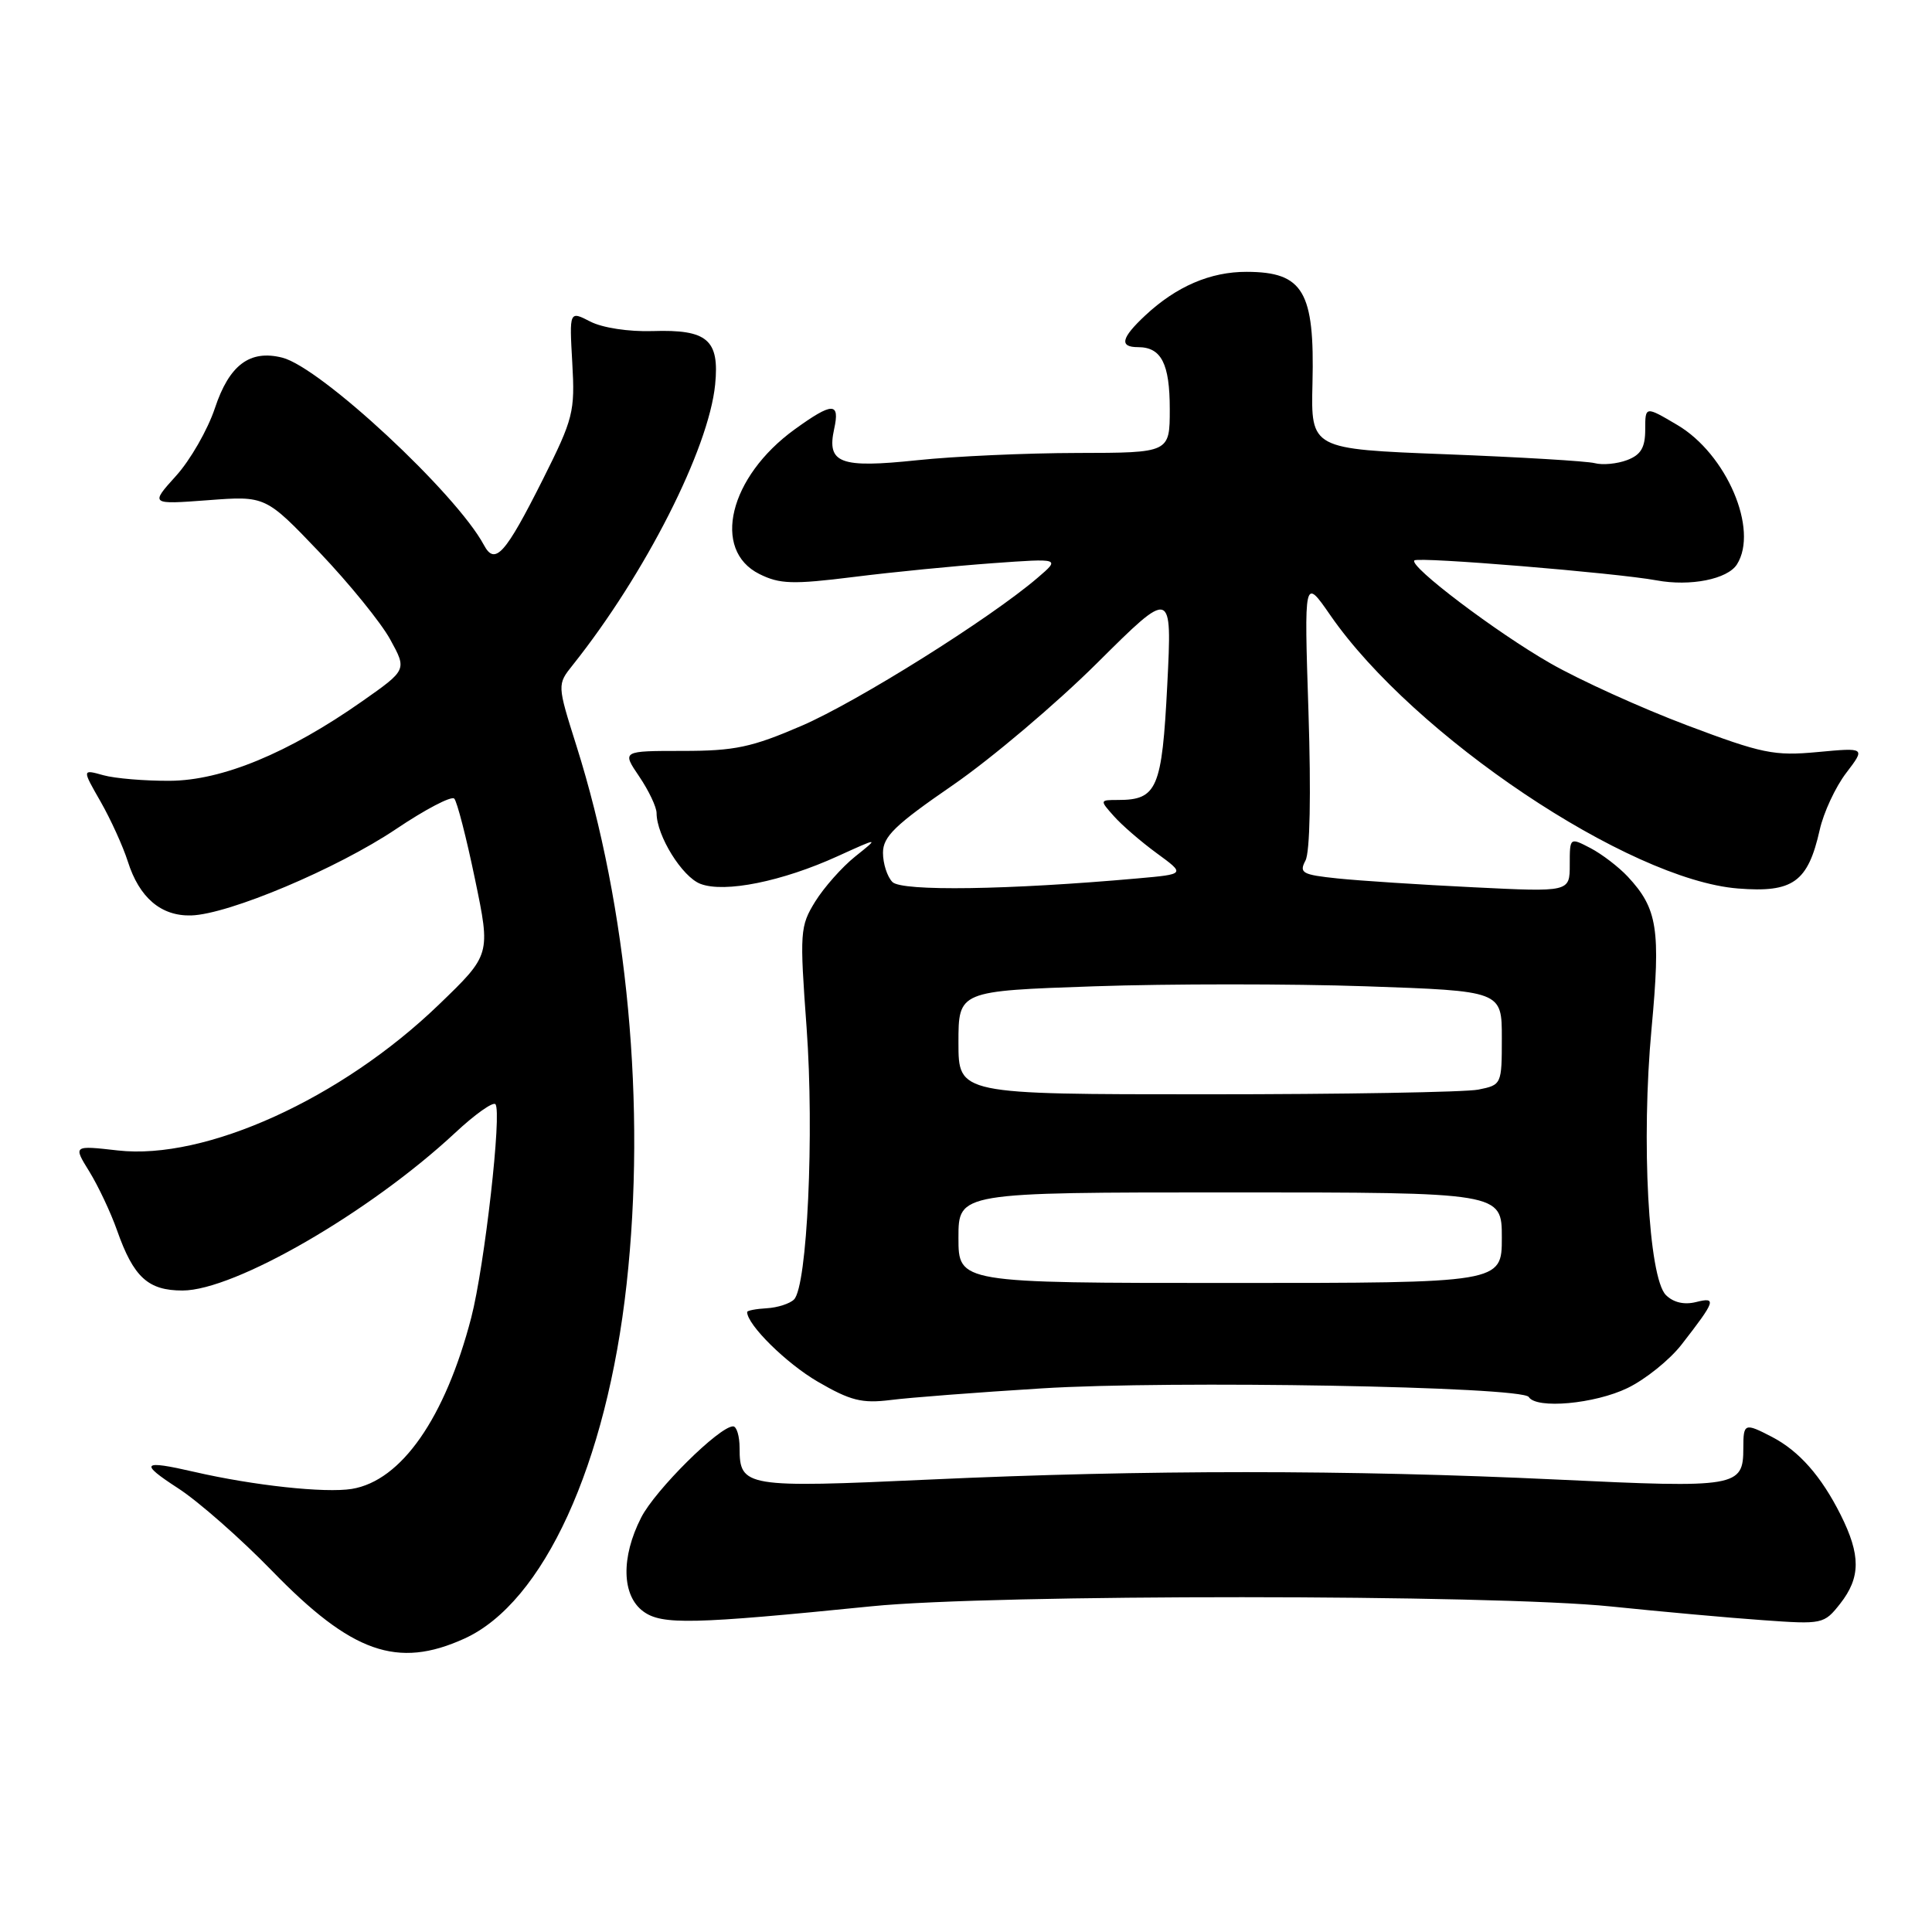 <?xml version="1.0" encoding="UTF-8" standalone="no"?>
<!DOCTYPE svg PUBLIC "-//W3C//DTD SVG 1.1//EN" "http://www.w3.org/Graphics/SVG/1.1/DTD/svg11.dtd" >
<svg xmlns="http://www.w3.org/2000/svg" xmlns:xlink="http://www.w3.org/1999/xlink" version="1.1" viewBox="0 0 256 256">
 <g >
 <path fill="currentColor"
d=" M 61.54 217.12 C 72.02 212.36 80.39 194.06 83.03 170.13 C 85.62 146.65 83.17 120.29 76.38 98.82 C 73.82 90.71 73.82 90.71 75.90 88.11 C 85.50 76.05 93.91 59.49 94.76 50.96 C 95.35 45.02 93.74 43.63 86.46 43.87 C 83.33 43.97 79.82 43.44 78.22 42.61 C 75.44 41.18 75.44 41.18 75.83 48.08 C 76.20 54.57 75.97 55.47 71.94 63.51 C 66.94 73.46 65.59 74.97 64.12 72.22 C 60.45 65.37 42.48 48.66 37.40 47.39 C 33.11 46.31 30.38 48.35 28.48 54.07 C 27.53 56.93 25.21 60.98 23.32 63.06 C 19.90 66.85 19.90 66.85 27.55 66.28 C 35.19 65.70 35.19 65.70 42.35 73.20 C 46.28 77.33 50.50 82.52 51.71 84.74 C 53.92 88.76 53.92 88.76 48.01 92.91 C 38.21 99.79 29.43 103.42 22.50 103.46 C 19.20 103.48 15.23 103.15 13.69 102.72 C 10.87 101.93 10.87 101.93 13.33 106.22 C 14.67 108.57 16.29 112.13 16.93 114.13 C 18.45 118.95 21.34 121.41 25.33 121.30 C 30.29 121.16 44.69 115.09 52.50 109.84 C 56.35 107.25 59.81 105.44 60.19 105.82 C 60.56 106.19 61.80 111.00 62.94 116.50 C 65.02 126.50 65.02 126.50 58.15 133.12 C 45.23 145.58 27.21 153.76 15.60 152.44 C 9.69 151.77 9.69 151.77 11.84 155.24 C 13.02 157.16 14.68 160.67 15.52 163.06 C 17.70 169.24 19.62 171.00 24.18 171.00 C 31.07 171.00 48.98 160.65 60.27 150.14 C 62.89 147.69 65.30 145.97 65.64 146.31 C 66.54 147.21 64.21 167.77 62.44 174.60 C 58.98 187.90 53.18 196.22 46.61 197.29 C 43.06 197.86 33.59 196.84 25.74 195.03 C 18.80 193.43 18.40 193.83 23.58 197.19 C 26.29 198.94 31.90 203.88 36.05 208.15 C 46.60 219.02 52.66 221.16 61.54 217.12 Z  M 115.50 212.84 C 131.51 211.22 197.78 211.24 213.50 212.87 C 220.10 213.55 229.13 214.37 233.58 214.68 C 241.50 215.25 241.69 215.21 243.83 212.50 C 246.56 209.02 246.57 206.06 243.89 200.71 C 241.32 195.59 238.39 192.27 234.80 190.40 C 231.16 188.51 231.00 188.57 231.00 191.88 C 231.00 197.05 230.19 197.19 206.34 196.05 C 178.73 194.74 151.66 194.74 123.15 196.05 C 98.77 197.17 98.00 197.04 98.00 191.88 C 98.00 190.29 97.61 189.00 97.14 189.00 C 95.32 189.00 86.82 197.43 84.96 201.08 C 82.26 206.36 82.38 211.44 85.25 213.53 C 87.70 215.32 91.75 215.23 115.50 212.84 Z  M 138.00 183.97 C 155.16 182.89 201.71 183.72 202.57 185.11 C 203.57 186.73 211.31 186.03 215.66 183.92 C 218.02 182.78 221.24 180.19 222.81 178.17 C 227.33 172.36 227.51 171.83 224.73 172.53 C 223.17 172.92 221.73 172.59 220.74 171.60 C 218.43 169.28 217.45 151.18 218.84 136.28 C 220.06 123.12 219.64 120.40 215.68 116.15 C 214.48 114.87 212.26 113.17 210.75 112.38 C 208.00 110.95 208.00 110.95 208.00 114.58 C 208.00 118.20 208.00 118.20 195.25 117.57 C 188.24 117.23 180.14 116.70 177.25 116.40 C 172.56 115.91 172.11 115.67 172.98 114.03 C 173.58 112.92 173.73 105.24 173.38 94.35 C 172.80 76.50 172.80 76.50 176.28 81.53 C 187.32 97.49 215.80 116.58 230.29 117.73 C 237.58 118.31 239.56 116.89 241.12 109.97 C 241.63 107.67 243.21 104.28 244.63 102.42 C 247.19 99.06 247.19 99.06 240.85 99.65 C 235.08 100.19 233.50 99.86 223.52 96.10 C 217.48 93.82 209.34 90.13 205.43 87.89 C 198.27 83.80 186.66 75.01 187.41 74.26 C 187.92 73.75 214.13 75.91 219.50 76.90 C 223.97 77.73 228.90 76.75 230.15 74.79 C 233.07 70.19 228.78 60.16 222.25 56.31 C 218.00 53.80 218.00 53.80 218.00 56.92 C 218.00 59.30 217.43 60.27 215.61 60.96 C 214.29 61.46 212.36 61.65 211.31 61.37 C 210.27 61.10 201.38 60.57 191.56 60.19 C 173.70 59.50 173.70 59.50 173.91 50.80 C 174.21 38.61 172.69 36.04 165.20 36.02 C 160.40 36.00 155.87 37.95 151.75 41.80 C 148.55 44.79 148.28 46.00 150.80 46.00 C 153.88 46.00 155.00 48.19 155.00 54.20 C 155.00 60.00 155.00 60.00 142.75 60.02 C 136.01 60.03 126.47 60.46 121.55 60.98 C 111.29 62.06 109.53 61.40 110.53 56.84 C 111.32 53.26 110.31 53.27 105.29 56.90 C 96.62 63.18 94.26 72.88 100.62 76.06 C 103.31 77.40 105.02 77.46 113.12 76.45 C 118.28 75.80 126.55 74.99 131.50 74.63 C 140.50 73.98 140.50 73.98 137.50 76.55 C 131.21 81.95 113.61 92.98 106.22 96.17 C 99.59 99.03 97.36 99.50 90.45 99.50 C 82.40 99.50 82.40 99.50 84.70 102.89 C 85.96 104.75 87.00 106.94 87.00 107.74 C 87.00 110.73 90.39 116.20 92.82 117.12 C 96.03 118.34 103.65 116.80 111.00 113.45 C 116.50 110.95 116.50 110.95 113.32 113.49 C 111.57 114.89 109.19 117.58 108.02 119.46 C 106.00 122.74 105.95 123.49 106.88 136.20 C 107.90 150.21 106.97 170.43 105.21 172.19 C 104.66 172.74 103.03 173.27 101.60 173.35 C 100.17 173.43 99.00 173.66 99.00 173.85 C 99.00 175.53 104.17 180.64 108.34 183.07 C 112.69 185.60 114.21 185.98 118.00 185.51 C 120.47 185.19 129.47 184.50 138.00 183.97 Z  M 127.00 164.00 C 127.00 158.00 127.00 158.00 163.00 158.00 C 199.00 158.00 199.00 158.00 199.00 164.00 C 199.00 170.00 199.00 170.00 163.00 170.00 C 127.00 170.00 127.00 170.00 127.00 164.00 Z  M 127.00 138.16 C 127.00 131.31 127.00 131.31 145.00 130.69 C 154.90 130.35 171.10 130.35 181.00 130.69 C 199.00 131.31 199.00 131.31 199.00 137.53 C 199.00 143.70 198.97 143.76 195.88 144.38 C 194.16 144.72 177.96 145.00 159.88 145.00 C 127.00 145.00 127.00 145.00 127.00 138.16 Z  M 118.25 116.87 C 117.56 116.17 117.00 114.43 117.00 113.00 C 117.00 110.85 118.59 109.31 126.25 104.04 C 131.34 100.53 139.96 93.24 145.40 87.83 C 155.31 77.98 155.31 77.98 154.67 90.74 C 153.97 104.50 153.33 106.00 148.15 106.00 C 145.71 106.00 145.70 106.02 147.60 108.15 C 148.64 109.33 151.20 111.54 153.28 113.06 C 157.07 115.83 157.07 115.83 150.78 116.39 C 133.64 117.92 119.48 118.13 118.25 116.87 Z "/>
</g>
</svg>